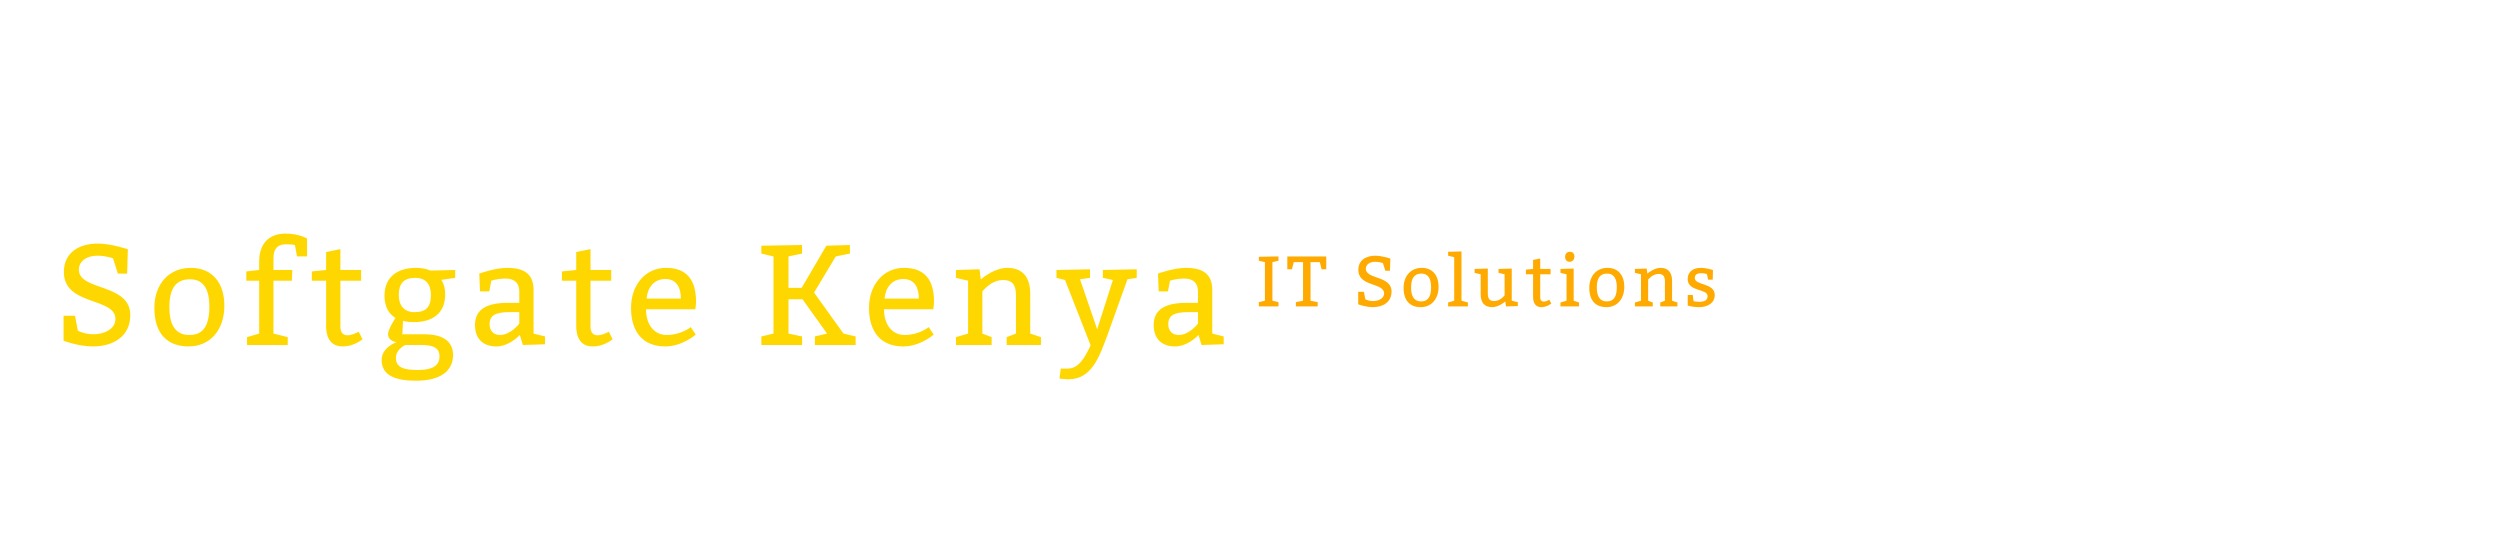 <?xml version="1.0"?>
<svg version="1.1" xmlns="http://www.w3.org/2000/svg" width="700" height="150" style=""><path fill="#ffd700" d="M21,88.4l0.8,4.2s1.8,1,4.4,1c2.92,0,6.12-1.44,6.12-4.28c0-6.16-14.44-3.6-14.44-13.16c0-5.6,4.48-7.96,9.48-7.96c3.8,0,8.44,1.6,8.44,1.6l-0.2,6.8l-2.6,0l-1.36-4.28s-2.04-0.72-4.24-0.72c-3.6,0-5.32,1.88-5.32,3.88c0,6.08,14.4,3.76,14.4,12.76c0,6-4.84,8.76-10.44,8.76c-4.2,0-8.24-1.6-8.24-1.6l0-7l3.2,0z M53.424,75c6,0,9.4,4.2,9.4,10.6c0,6.8-4,11.4-10,11.4s-9.6-3.6-9.6-10.8c0-6.8,4.2-11.2,10.2-11.2z M53.224,78.2c-4,0-5.8,2.6-5.8,7.8c0,4.8,1.6,7.8,5.6,7.8s5.6-2.8,5.6-8c0-4.4-1.4-7.6-5.4-7.6z M72.568,75.6l0-2.4c0-4.8,2.6-7.8,7.4-7.8c3.8,0,6,1.4,6,1.4l0,5l-2.8,0l-0.6-3.2s-1-0.2-2.4-0.2c-2.8,0-3.6,1.6-3.6,4l0,3.2l5.28,0l-0.12,3l-5.16,0l0,14.8l4,1l0,2.2l-11.4,0l0-2.2l3.4-1l0-14.8l-3.6,0l0-2.6z M101.112,75.6l0,3l-5.8,0l0,12.84c0,1.84,0.88,2.44,2,2.44c0.96,0,2.08-0.44,3.12-1l1.08,2.12c-1.8,1.32-3.6,2-5.6,2c-2.4,0-4.6-1.32-4.6-5.8l0-12.6l-4,0l0-2.6l4-0.4l0-5.04l4-0.8l0,5.84l5.8,0z M127.456,77.8l-3.88,0.56s1.08,1.44,1.08,4.04c0,5.4-3.6,7.8-8.8,7.8c-1.8,0-3-0.36-3-0.36l-0.2,3.76l6.2,0c5.2,0,8,2,8,5.8c0,4.4-3.4,7.2-10.4,7.2c-5.6,0-9.6-1.4-9.6-5.8c0-3.6,4.2-5,4.2-5s-2.4-0.2-2.4-2.28c0-1.32,2.08-4.52,2.08-4.52s-3.08-1.4-3.08-6.2c0-5.2,3.6-7.8,8.8-7.8c2.6,0,4,0.76,4,0.76l7-0.16l0,2.2z M116.256,77.8c-3.2,0-4.6,1.6-4.6,4.8c0,2.8,1.4,4.8,4.4,4.8c3.2,0,4.6-1.4,4.6-4.8c0-3-1.4-4.8-4.4-4.8z M117.856,96.6l-4.4,0s-2.6,1.2-2.6,3.6c0,2.8,2.4,3.4,6.2,3.4c4,0,6-1.2,6-3.8s-2-3.2-5.2-3.2z M134.4,81.6l-0.2-5s4.4-1.6,7.8-1.6c4.64,0,7.4,1.6,7.4,6.2l0,12.2l3.2,0.8l0,2.2l-6.2,0.2l-0.84-2.8c-1.36,1.36-3.76,3.2-6.56,3.2c-3.8,0-6-2.2-6-6c0-4.6,3.6-6.2,9.2-6.2l3.2,0l0-3.2c0-2.4-1.4-3.6-3.8-3.6s-4.04,0.6-4.04,0.6l-0.56,3l-2.6,0z M145.4,87.4l-2.8,0c-4,0-5.52,1-5.52,3.4c0,1.8,1.12,3,2.92,3c3,0,5.4-3.2,5.4-3.2l0-3.2z M171.144,75.6l0,3l-5.8,0l0,12.84c0,1.84,0.88,2.44,2,2.44c0.96,0,2.08-0.44,3.12-1l1.08,2.12c-1.8,1.32-3.6,2-5.6,2c-2.4,0-4.6-1.32-4.6-5.8l0-12.6l-4,0l0-2.6l4-0.4l0-5.04l4-0.8l0,5.84l5.8,0z M194.688,86.6l-13.8,0c0,4.4,2.36,7.2,5.8,7.2c4,0,6.72-2.2,6.72-2.2l1.4,2.08s-3.72,3.32-8.52,3.32c-6.4,0-9.6-4.2-9.6-10.8c0-6.4,4-11.2,9.8-11.2s8.4,3.4,8.4,9.4c0,1-0.2,2.12-0.2,2.2z M181.048,83.6l9.6,0c0-3-1.16-5.48-4.36-5.48s-5,2.48-5.24,5.48z M213.176,96.6l0-2.4l3.4-0.8l0-21.6l-3.4-0.8l0-2.2l11.4-0.2l0,2.4l-3.8,0.8l0,8.8l3.68,0l6.92-11.8l6.6-0.2l0,2.4l-3.96,0.8l-6.08,10.12l8.24,11.48l3.4,0.8l0,2.4l-11.4,0l0-2.4l3.4-0.8l-6.88-9.6l-3.92,0l0,9.6l3.8,0.8l0,2.4l-11.4,0z M261.32,86.6l-13.8,0c0,4.4,2.36,7.2,5.8,7.2c4,0,6.72-2.2,6.72-2.2l1.4,2.08s-3.72,3.32-8.52,3.32c-6.4,0-9.6-4.2-9.6-10.8c0-6.4,4-11.2,9.8-11.2s8.4,3.4,8.4,9.4c0,1-0.2,2.12-0.2,2.2z M247.68,83.6l9.6,0c0-3-1.16-5.48-4.36-5.48s-5,2.48-5.24,5.48z M274.264,75.4l0.36,2.84c0.96-0.84,4.12-3.24,7.44-3.24c4.4,0,6.4,2.8,6.4,7.2l0,11.2l3,1l0,2.2l-9.6,0l0-2.2l2.6-1l0-10.8c0-2.8-1-4.2-3.6-4.2c-3.4,0-5.8,3.2-5.8,3.2l0,11.8l2.6,1l0,2.2l-10,0l0-2.2l3.4-1l0-14.8l-3.4-0.8l0-2.2z M302.408,78.2l4.8,14l4.4-13.8l-2.8-0.6l0-2.2l9.48-0.2l0,2.4l-2.6,0.4l-5.68,15.84c-2.12,5.56-4.2,12.16-10.8,12.16c-1,0-2.56-0.2-2.56-0.2l0.36-2.8l2,0c2.8,0,4.6-2.64,6.36-6.52l-7.16-18.28l-2.4-0.6l0-2.2l9.4-0.2l0,2.4z M324.432,81.6l-0.2-5s4.4-1.6,7.8-1.6c4.64,0,7.4,1.6,7.4,6.2l0,12.2l3.2,0.8l0,2.2l-6.2,0.2l-0.84-2.8c-1.36,1.36-3.76,3.2-6.56,3.2c-3.8,0-6-2.2-6-6c0-4.6,3.6-6.2,9.2-6.2l3.2,0l0-3.2c0-2.4-1.4-3.6-3.8-3.6s-4.04,0.6-4.04,0.6l-0.56,3l-2.6,0z M335.432,87.4l-2.8,0c-4,0-5.52,1-5.52,3.4c0,1.8,1.12,3,2.92,3c3,0,5.4-3.2,5.4-3.2l0-3.2z"/><path fill="#ffaa00" d="M352.476,85.8l0-1.2l1.7-0.4l0-10.8l-1.7-0.4l0-1.1l5.5-0.1l0,1.2l-1.7,0.4l0,10.8l1.7,0.4l0,1.2l-5.5,0z M362.848,85.8l0-1.2l2-0.4l0-10.8l-2.6,0l-0.5,2l-1.3,0l0-3.6l10.9,0l0,3.6l-1.3,0l-0.5-2l-2.6,0l0,10.8l2,0.4l0,1.2l-6.1,0z M381.892,81.7l0.4,2.1s0.9,0.5,2.2,0.5c1.46,0,3.06-0.72,3.06-2.14c0-3.08-7.22-1.8-7.22-6.58c0-2.8,2.24-3.98,4.74-3.98c1.9,0,4.22,0.8,4.22,0.8l-0.1,3.4l-1.3,0l-0.68-2.14s-1.02-0.36-2.12-0.36c-1.8,0-2.66,0.94-2.66,1.94c0,3.04,7.2,1.88,7.2,6.38c0,3-2.42,4.38-5.22,4.38c-2.1,0-4.12-0.8-4.12-0.8l0-3.5l1.6,0z M398.104,75c3,0,4.7,2.1,4.7,5.3c0,3.4-2,5.7-5,5.7s-4.8-1.8-4.8-5.4c0-3.4,2.1-5.6,5.1-5.6z M398.004,76.6c-2,0-2.9,1.3-2.9,3.9c0,2.4,0.8,3.9,2.8,3.9s2.8-1.4,2.8-4c0-2.2-0.7-3.8-2.7-3.8z M411.016,84.7l0,1.1l-5.54,0l0-1.1l1.7-0.5l0-12.2l-1.7-0.4l0-1.1l3.74-0.1l0,13.8z M424.988,84.6l0,1.1l-3.3,0.1l-0.2-1.4c-0.48,0.42-2.06,1.6-3.7,1.6c-2.2,0-3.2-1.38-3.2-3.58l0-5.62l-1.7-0.4l0-1.1l3.7-0.1l0,7.02c0,1.4,0.5,2.08,1.8,2.08c1.7,0,2.9-1.58,2.9-1.58l0-5.92l-1.7-0.4l0-1.1l3.7-0.1l0,9z M434.16,75.3l0,1.5l-2.9,0l0,6.42c0,0.92,0.44,1.22,1,1.22c0.48,0,1.04-0.22,1.56-0.5l0.54,1.06c-0.9,0.66-1.8,1-2.8,1c-1.2,0-2.3-0.66-2.3-2.9l0-6.3l-2,0l0-1.3l2-0.2l0-2.52l2-0.4l0,2.92l2.9,0z M438.232,71.9c0-0.9,0.6-1.4,1.3-1.4c0.8,0,1.3,0.4,1.3,1.4c0,0.9-0.7,1.4-1.3,1.4c-0.8,0-1.3-0.5-1.3-1.4z M442.132,84.7l0,1.1l-5.2,0l0-1.1l1.7-0.5l0-7.4l-1.7-0.4l0-1.1l3.7-0.1l0,9z M450.104,75c3,0,4.7,2.1,4.7,5.3c0,3.4-2,5.7-5,5.7s-4.8-1.8-4.8-5.4c0-3.4,2.1-5.6,5.1-5.6z M450.004,76.6c-2,0-2.9,1.3-2.9,3.9c0,2.4,0.8,3.9,2.8,3.9s2.8-1.4,2.8-4c0-2.2-0.7-3.8-2.7-3.8z M461.076,75.2l0.18,1.42c0.48-0.42,2.06-1.62,3.72-1.62c2.2,0,3.2,1.4,3.2,3.6l0,5.6l1.5,0.5l0,1.1l-4.8,0l0-1.1l1.3-0.5l0-5.4c0-1.4-0.5-2.1-1.8-2.1c-1.7,0-2.9,1.6-2.9,1.6l0,5.9l1.3,0.5l0,1.1l-5,0l0-1.1l1.7-0.5l0-7.4l-1.7-0.4l0-1.1z M473.968,82.6l0.22,1.72s0.6,0.18,1.68,0.18c1.2,0,2.26-0.34,2.26-1.58c0-2.16-5.58-1.16-5.58-4.8c0-2.08,1.6-3.12,3.66-3.12c1.58,0,3.42,0.6,3.42,0.6l-0.06,2.7l-1.3,0l-0.32-1.56s-0.62-0.24-1.62-0.24c-1.02,0-1.78,0.32-1.78,1.34c0,2.14,5.58,1.32,5.58,4.74c0,2.3-2,3.42-4.4,3.42c-1.84,0-3.16-0.44-3.16-0.44l0-2.96l1.4,0z"/></svg>
